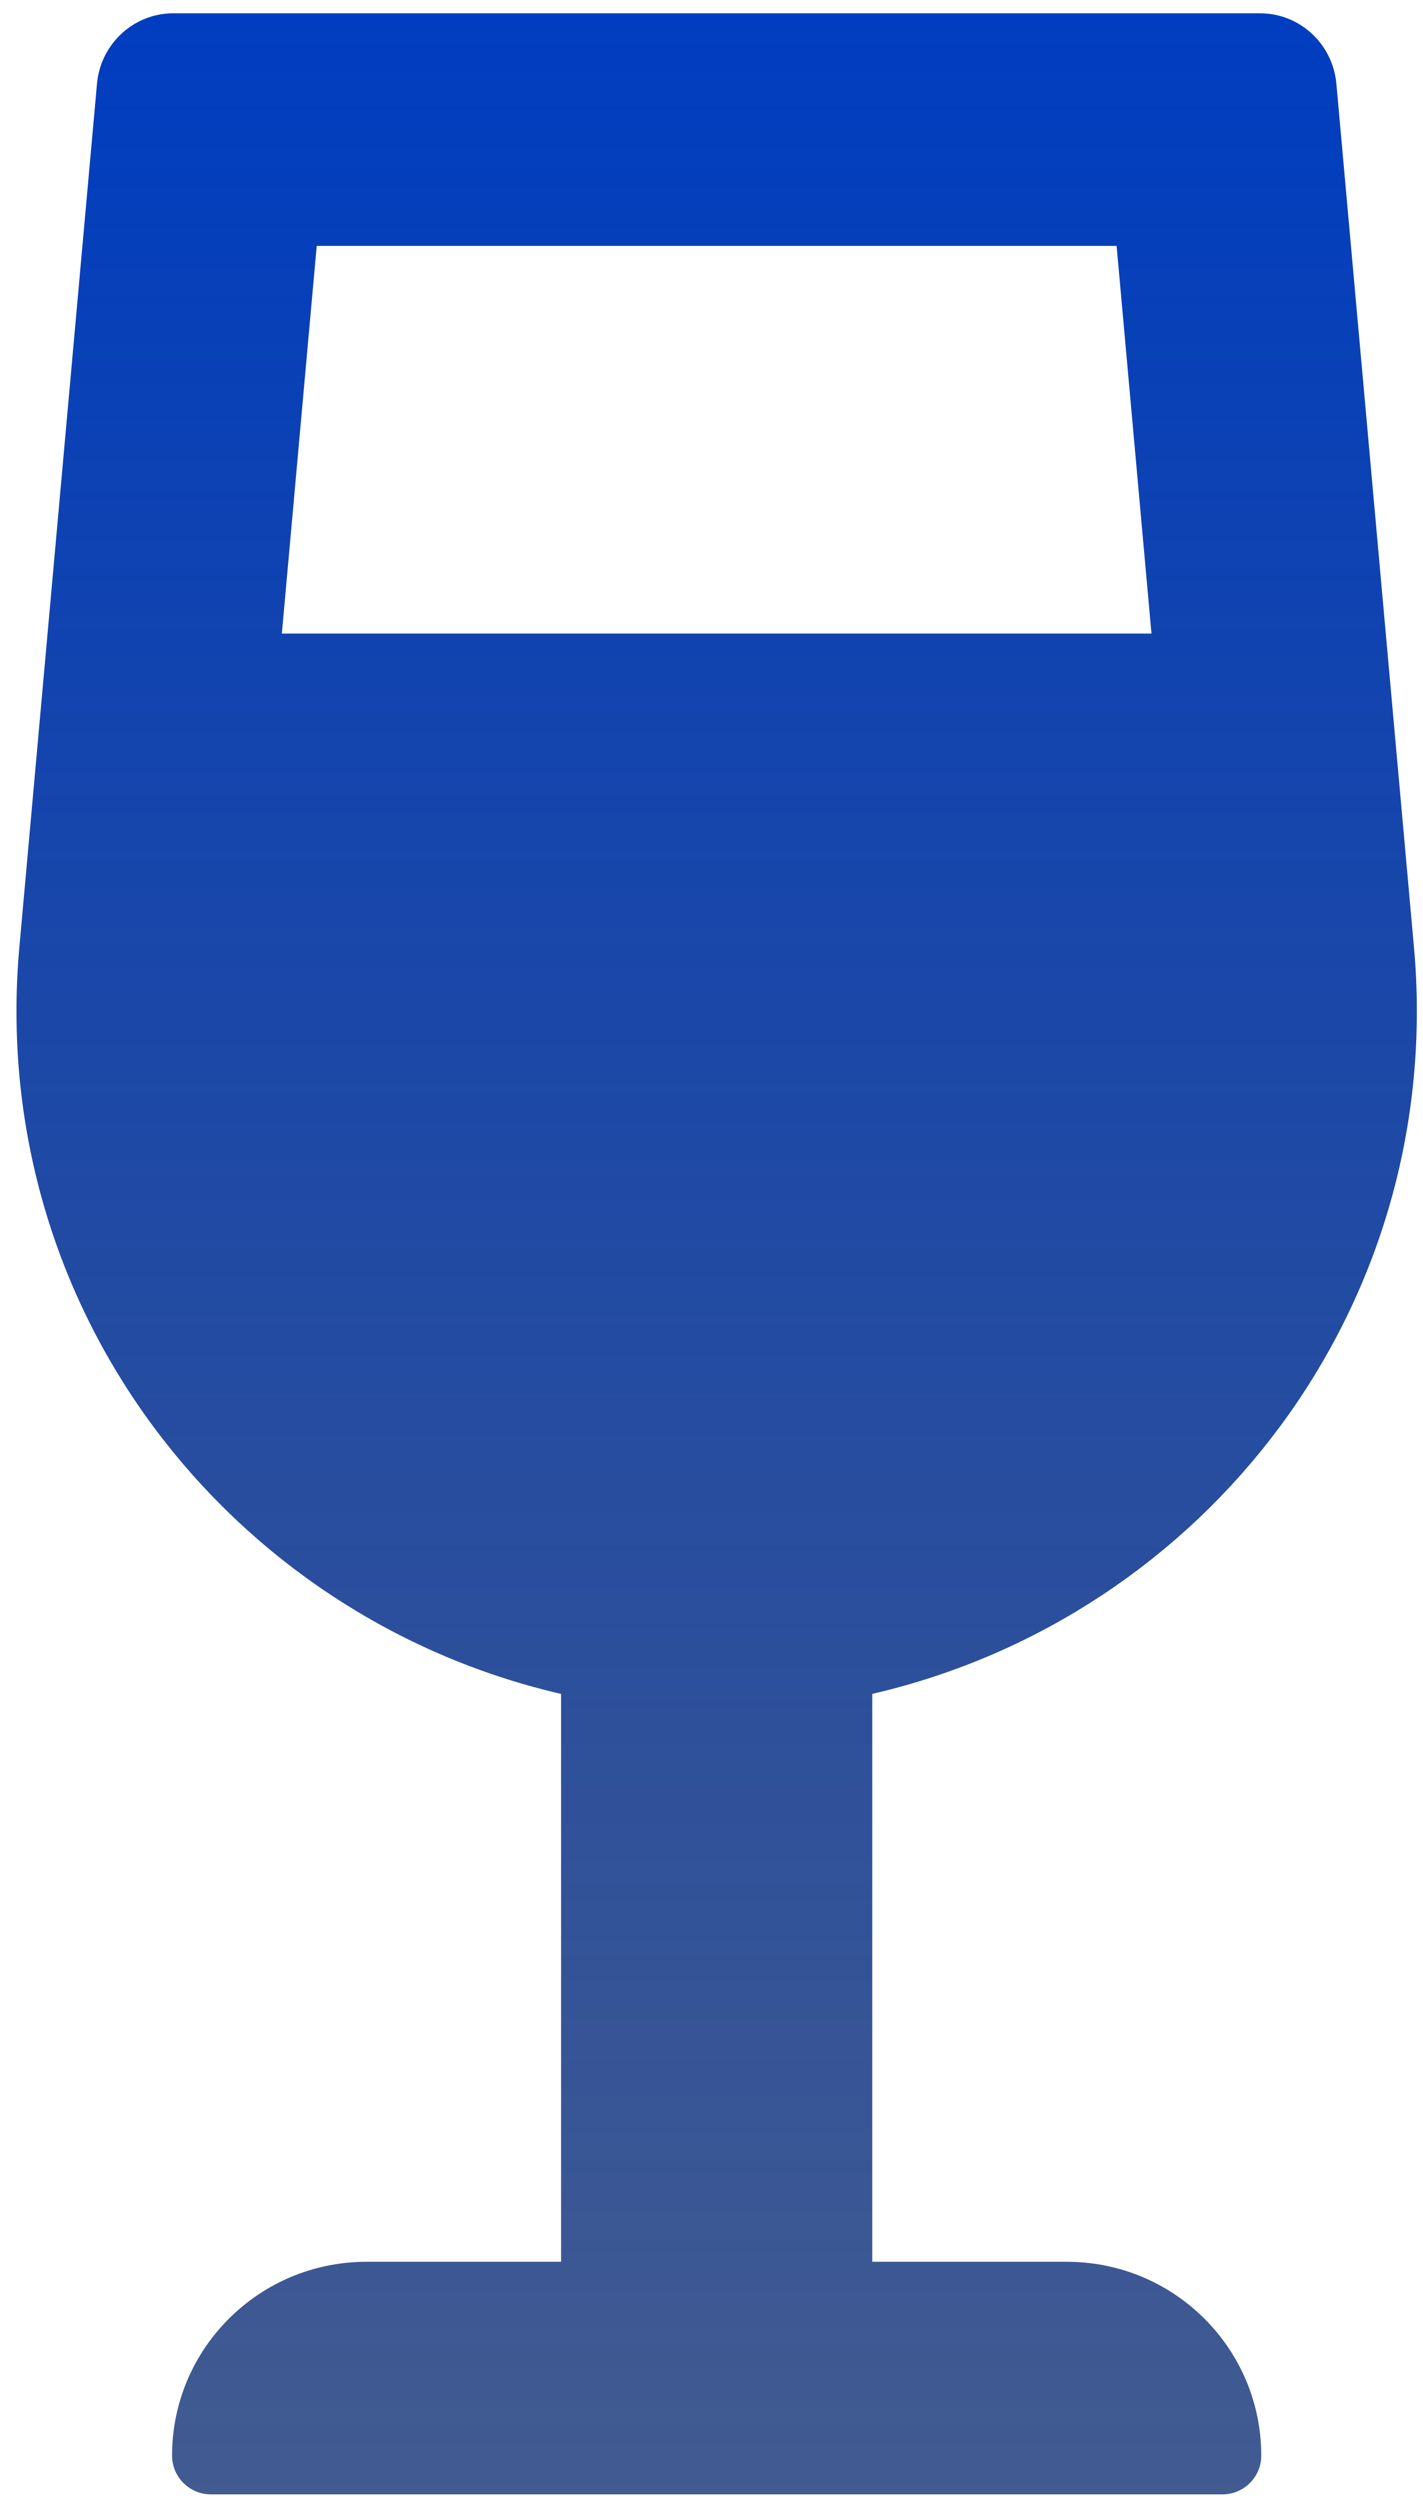 <svg width="82" height="144" viewBox="0 0 82 144" fill="none" xmlns="http://www.w3.org/2000/svg">
<path d="M61.472 130.271H50.264V97.562C69.449 93.127 83.342 75.259 81.478 54.535L77.009 4.826C76.802 2.526 74.894 0.765 72.607 0.765H9.988C7.704 0.765 5.793 2.526 5.589 4.826L1.117 54.538C-0.747 75.261 13.146 93.13 32.331 97.565V130.271H21.123C14.933 130.271 9.915 135.269 9.915 141.435C9.915 142.669 10.918 143.668 12.157 143.668H70.439C71.677 143.668 72.68 142.669 72.68 141.435C72.68 135.269 67.662 130.271 61.472 130.271ZM18.251 14.162H64.344L66.353 36.491H16.242L18.251 14.162Z" fill="url(#paint0_linear_425_1206)"/>
<defs>
<linearGradient id="paint0_linear_425_1206" x1="41.297" y1="0.765" x2="41.297" y2="143.668" gradientUnits="userSpaceOnUse">
<stop stop-color="#003DC0"/>
<stop offset="1" stop-color="#03246C" stop-opacity="0.75"/>
</linearGradient>
</defs>
</svg>
